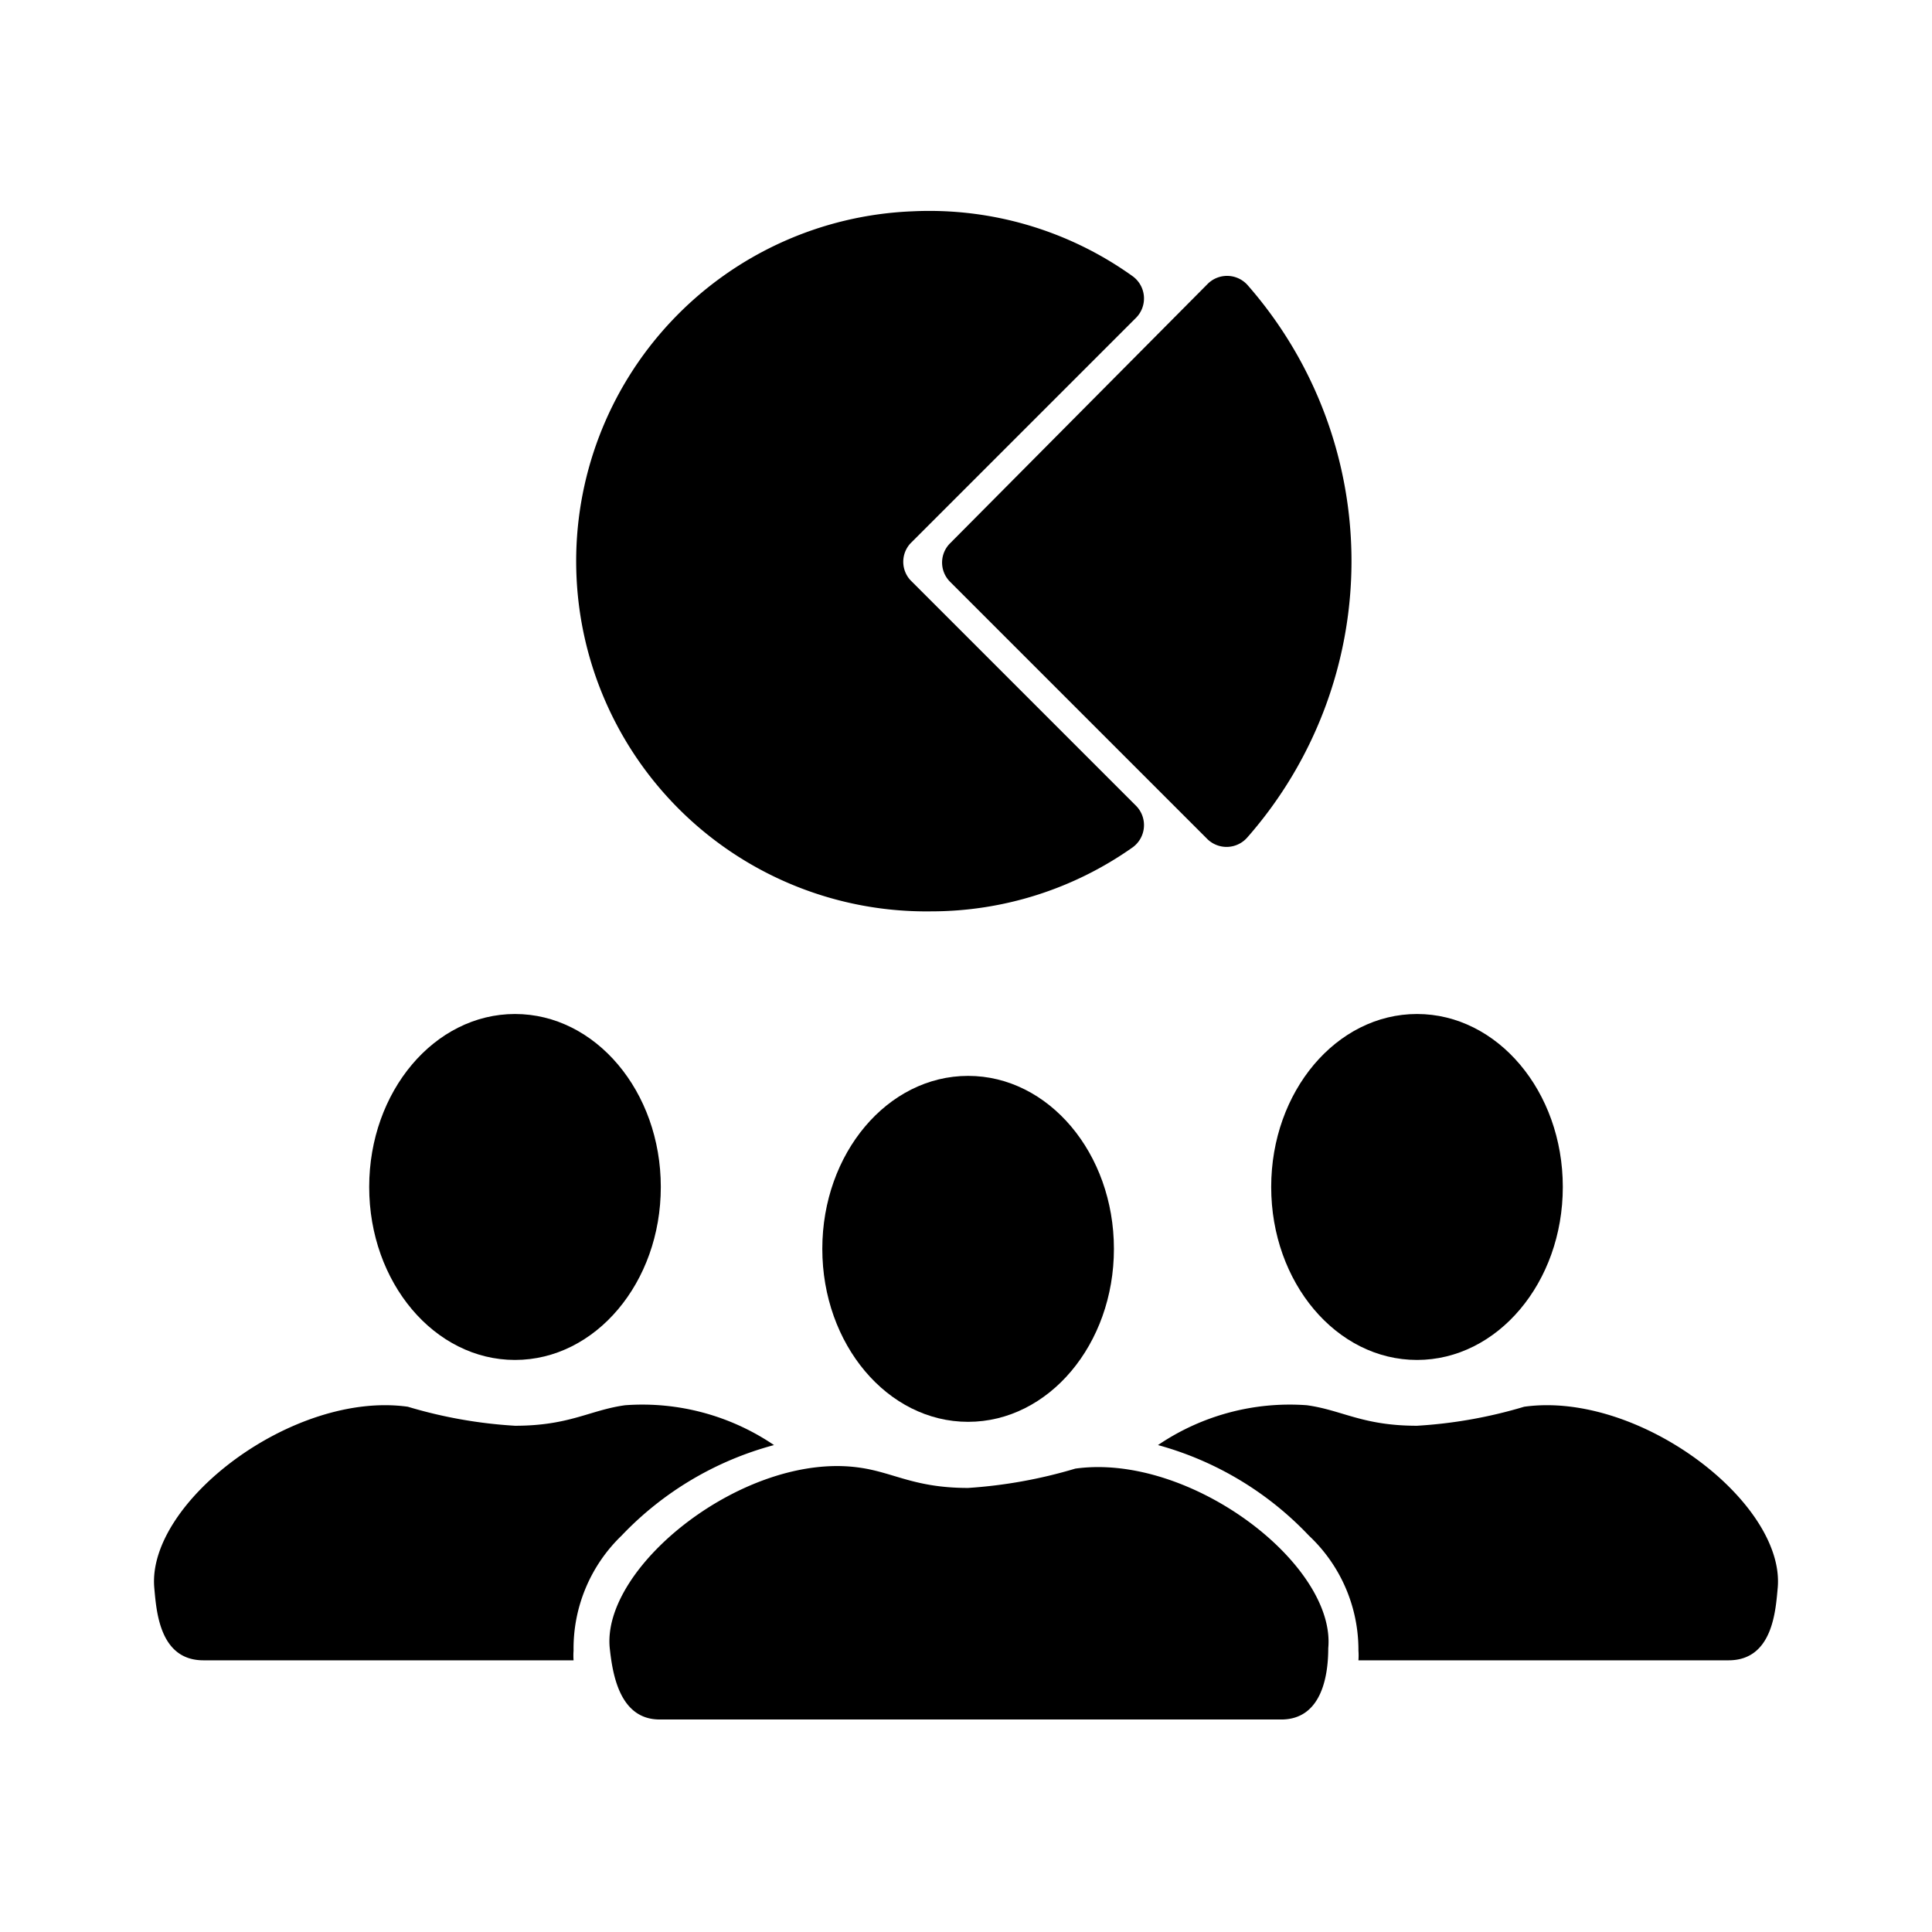 <svg xmlns="http://www.w3.org/2000/svg" viewBox="0 0 64 64">
    <g>
        <path
            d="M44.77,18.6a13.87,13.87,0,0,0-3.42-9.13A.91.91,0,0,0,40,9.41L31.47,18a.9.9,0,0,0,0,1.27L40,27.8a.91.91,0,0,0,1.32-.06A13.87,13.87,0,0,0,44.77,18.6Z" />
        <path
            d="M30.16,18l7.48-7.48a.91.91,0,0,0-.12-1.37A11.56,11.56,0,0,0,30.23,7a11.6,11.6,0,0,0,.61,23.19,11.57,11.57,0,0,0,6.68-2.12.91.91,0,0,0,.12-1.37l-7.48-7.48A.9.9,0,0,1,30.16,18Z" />
    </g>
    <path
        d="M35.62,48.65a16,16,0,0,1-3.55.64c-1.81,0-2.48-.53-3.65-.68-3.75-.5-8.51,3.28-8.22,6,.09.81.31,2.35,1.65,2.35H42.39C43.86,57,44,55.34,44,54.6,44.26,51.82,39.42,48.12,35.62,48.65Z" />
    <ellipse cx="32.07" cy="41.37" rx="4.83" ry="5.73" />
    <ellipse cx="46.94" cy="39.32" rx="4.83" ry="5.73" />
    <path
        d="M50.49,46.6a15.54,15.54,0,0,1-3.55.63c-1.81,0-2.48-.52-3.65-.68a7.77,7.77,0,0,0-4.93,1.32,10.82,10.82,0,0,1,5,3A5.19,5.19,0,0,1,45,54.68,2.19,2.19,0,0,1,45,55H57.26c1.47,0,1.56-1.66,1.63-2.41C59.13,49.77,54.29,46.07,50.49,46.6Z" />
    <ellipse cx="17.06" cy="39.32" rx="4.83" ry="5.73" />
    <path
        d="M13.51,46.6a15.54,15.54,0,0,0,3.55.63c1.81,0,2.48-.52,3.65-.68a7.77,7.77,0,0,1,4.93,1.32,10.82,10.82,0,0,0-5.05,3A5.19,5.19,0,0,0,19,54.68,2.19,2.19,0,0,0,19,55H6.74c-1.47,0-1.56-1.66-1.63-2.41C4.87,49.77,9.71,46.07,13.51,46.6Z" />
</svg>